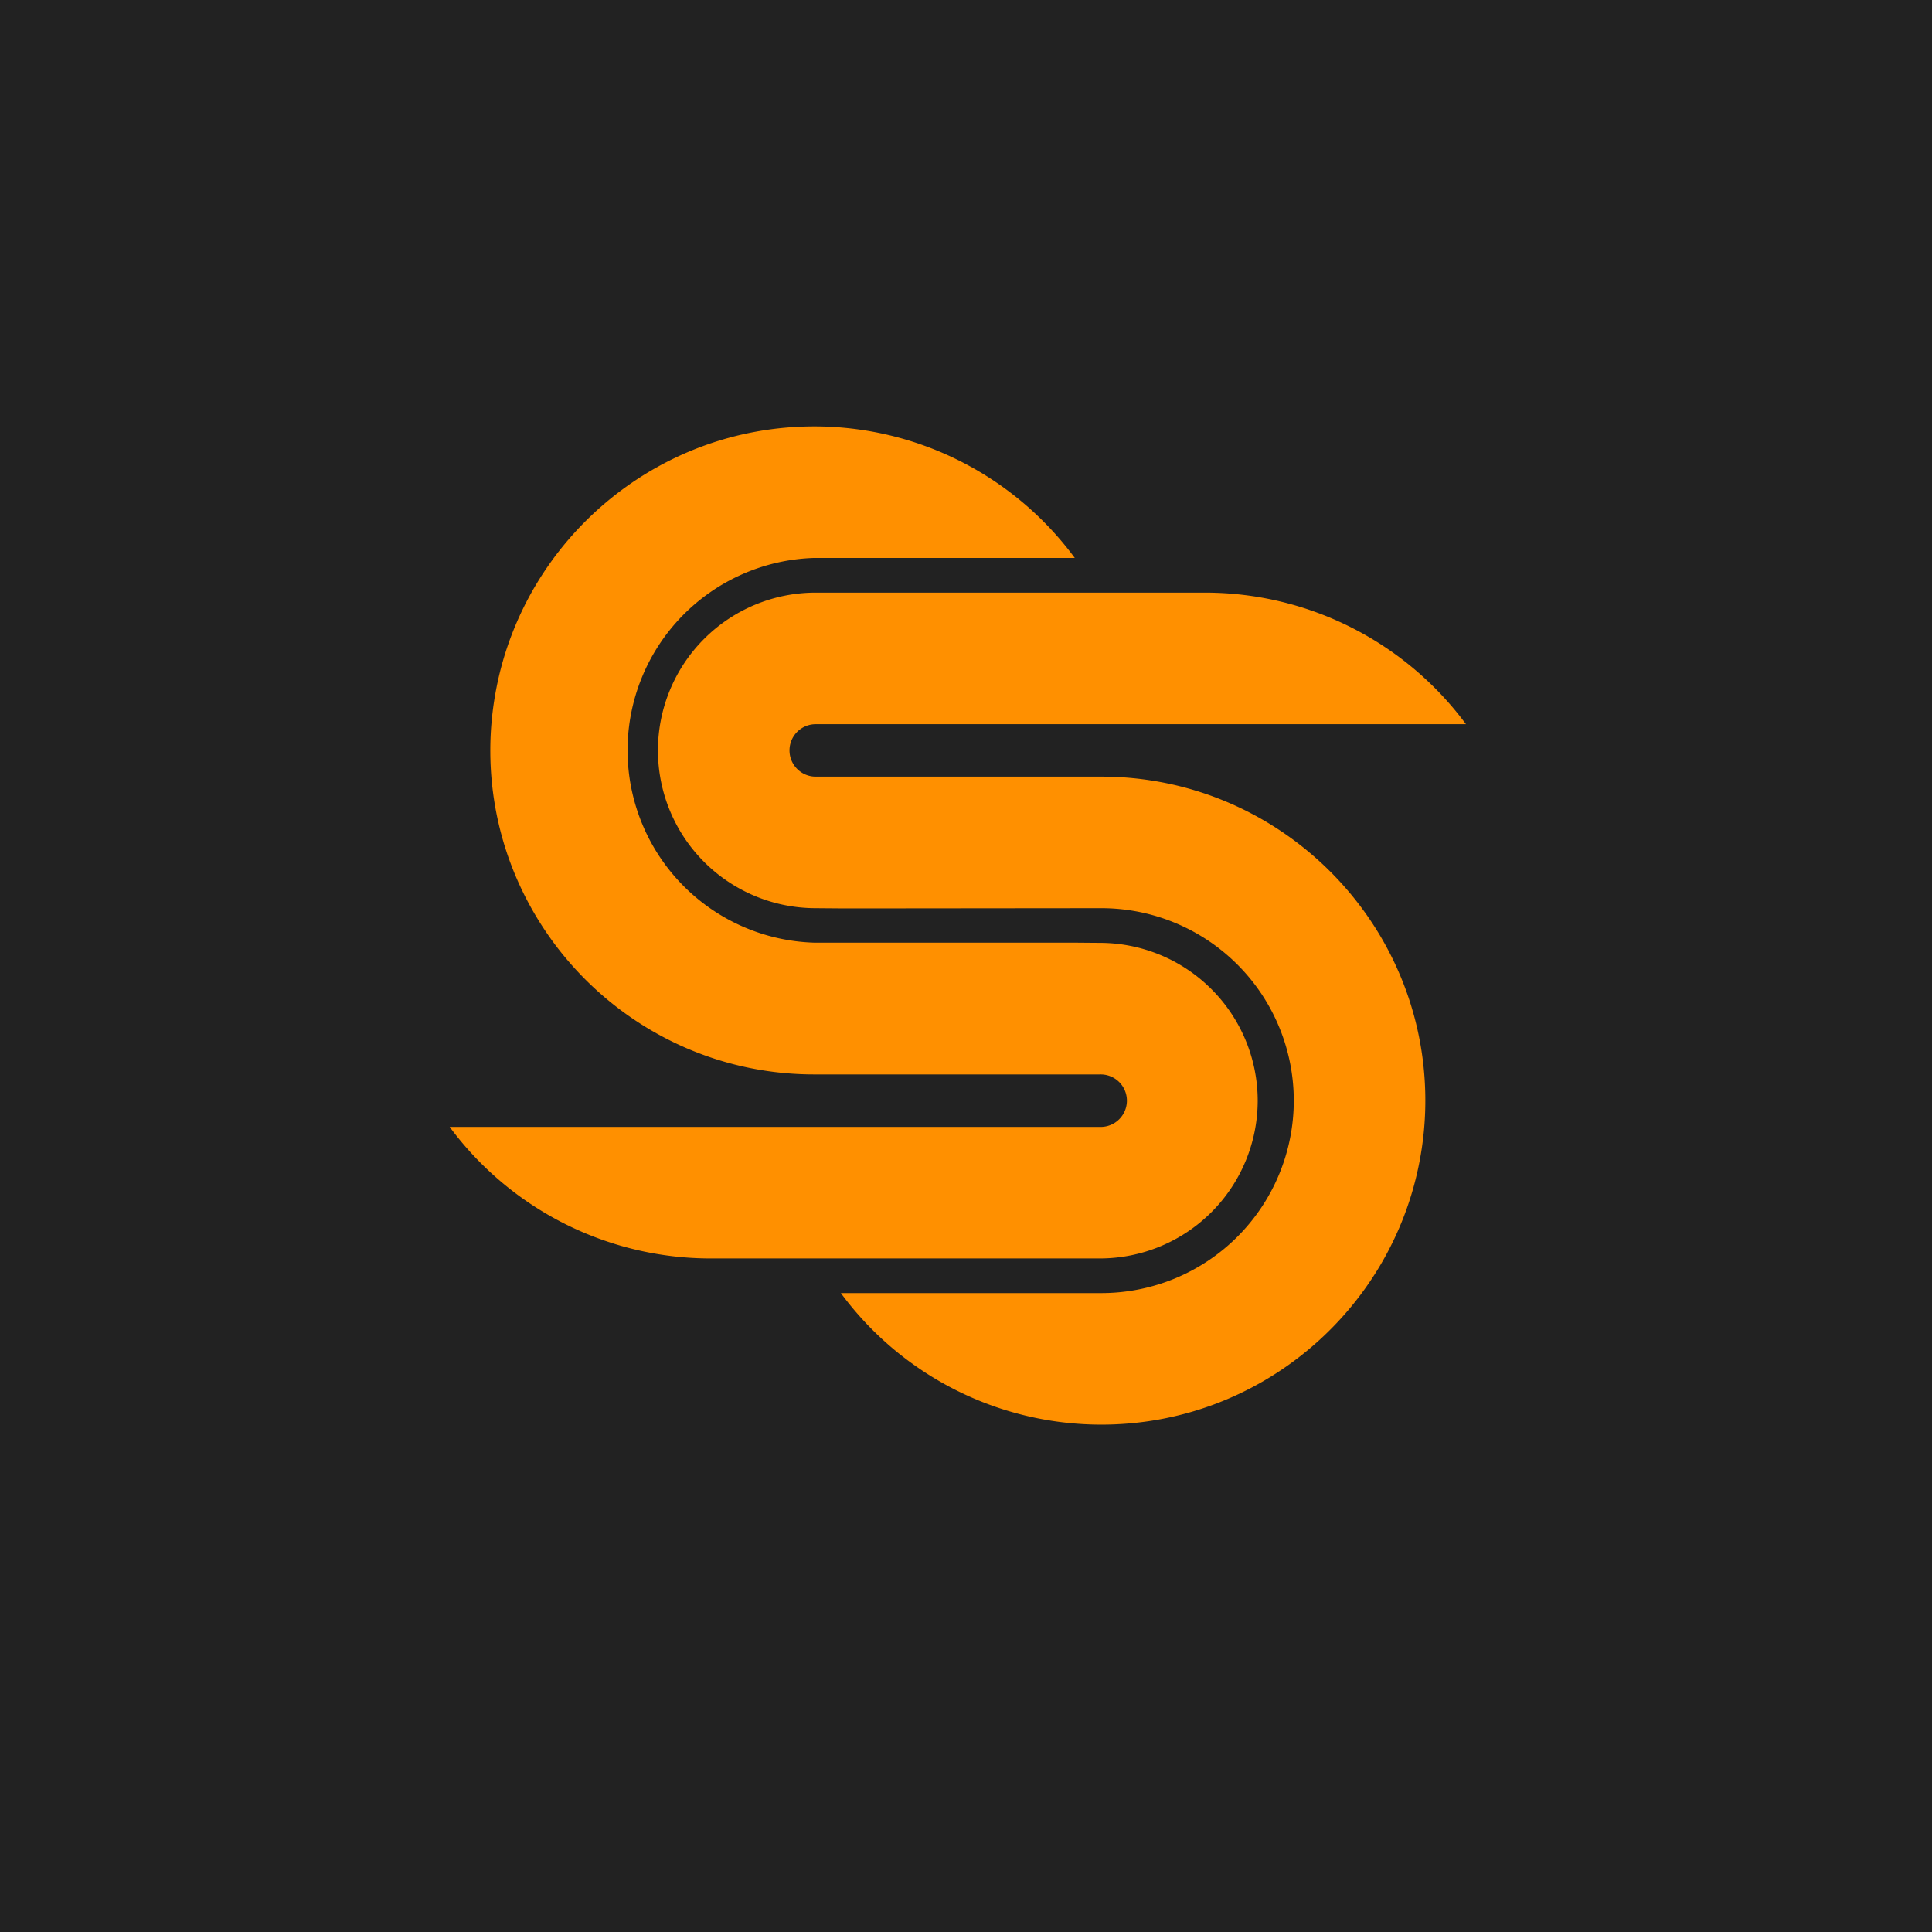 <svg id="Layer_1" data-name="Layer 1" xmlns="http://www.w3.org/2000/svg" viewBox="0 0 1024 1024"><defs><style>.cls-1{fill:#222;}.cls-2{fill:#ff9000;}</style></defs><title>logo-orange-bg-3</title><rect class="cls-1" width="1024" height="1024"/><path class="cls-2" d="M666.61,583.37A83.73,83.73,0,0,0,583,499.74l-13.24-.11H431.59a102,102,0,0,1,0-203.91H569.65A171.57,171.57,0,0,0,431.59,226C348,226,278.22,286,263,365.22a171.63,171.63,0,0,0-3.13,32.51c0,94.7,77,171.74,171.74,171.74H583a13.91,13.91,0,1,1,0,27.81H238.33A172.12,172.12,0,0,0,376.81,667H583A83.73,83.73,0,0,0,666.61,583.37Z"/><path class="cls-2" d="M583.73,411.63H432.35a13.9,13.9,0,1,1,0-27.8H777A172.1,172.1,0,0,0,638.5,314.1H432.35a83.63,83.63,0,1,0,0,167.26l13.24.11h20.65l117.49-.11a102,102,0,0,1,0,204H445.67a171.57,171.57,0,0,0,138.06,69.73c83.58,0,153.37-60,168.61-139.24a171.45,171.45,0,0,0,3.12-32.5C755.46,488.68,678.42,411.63,583.73,411.63Z"/></svg>